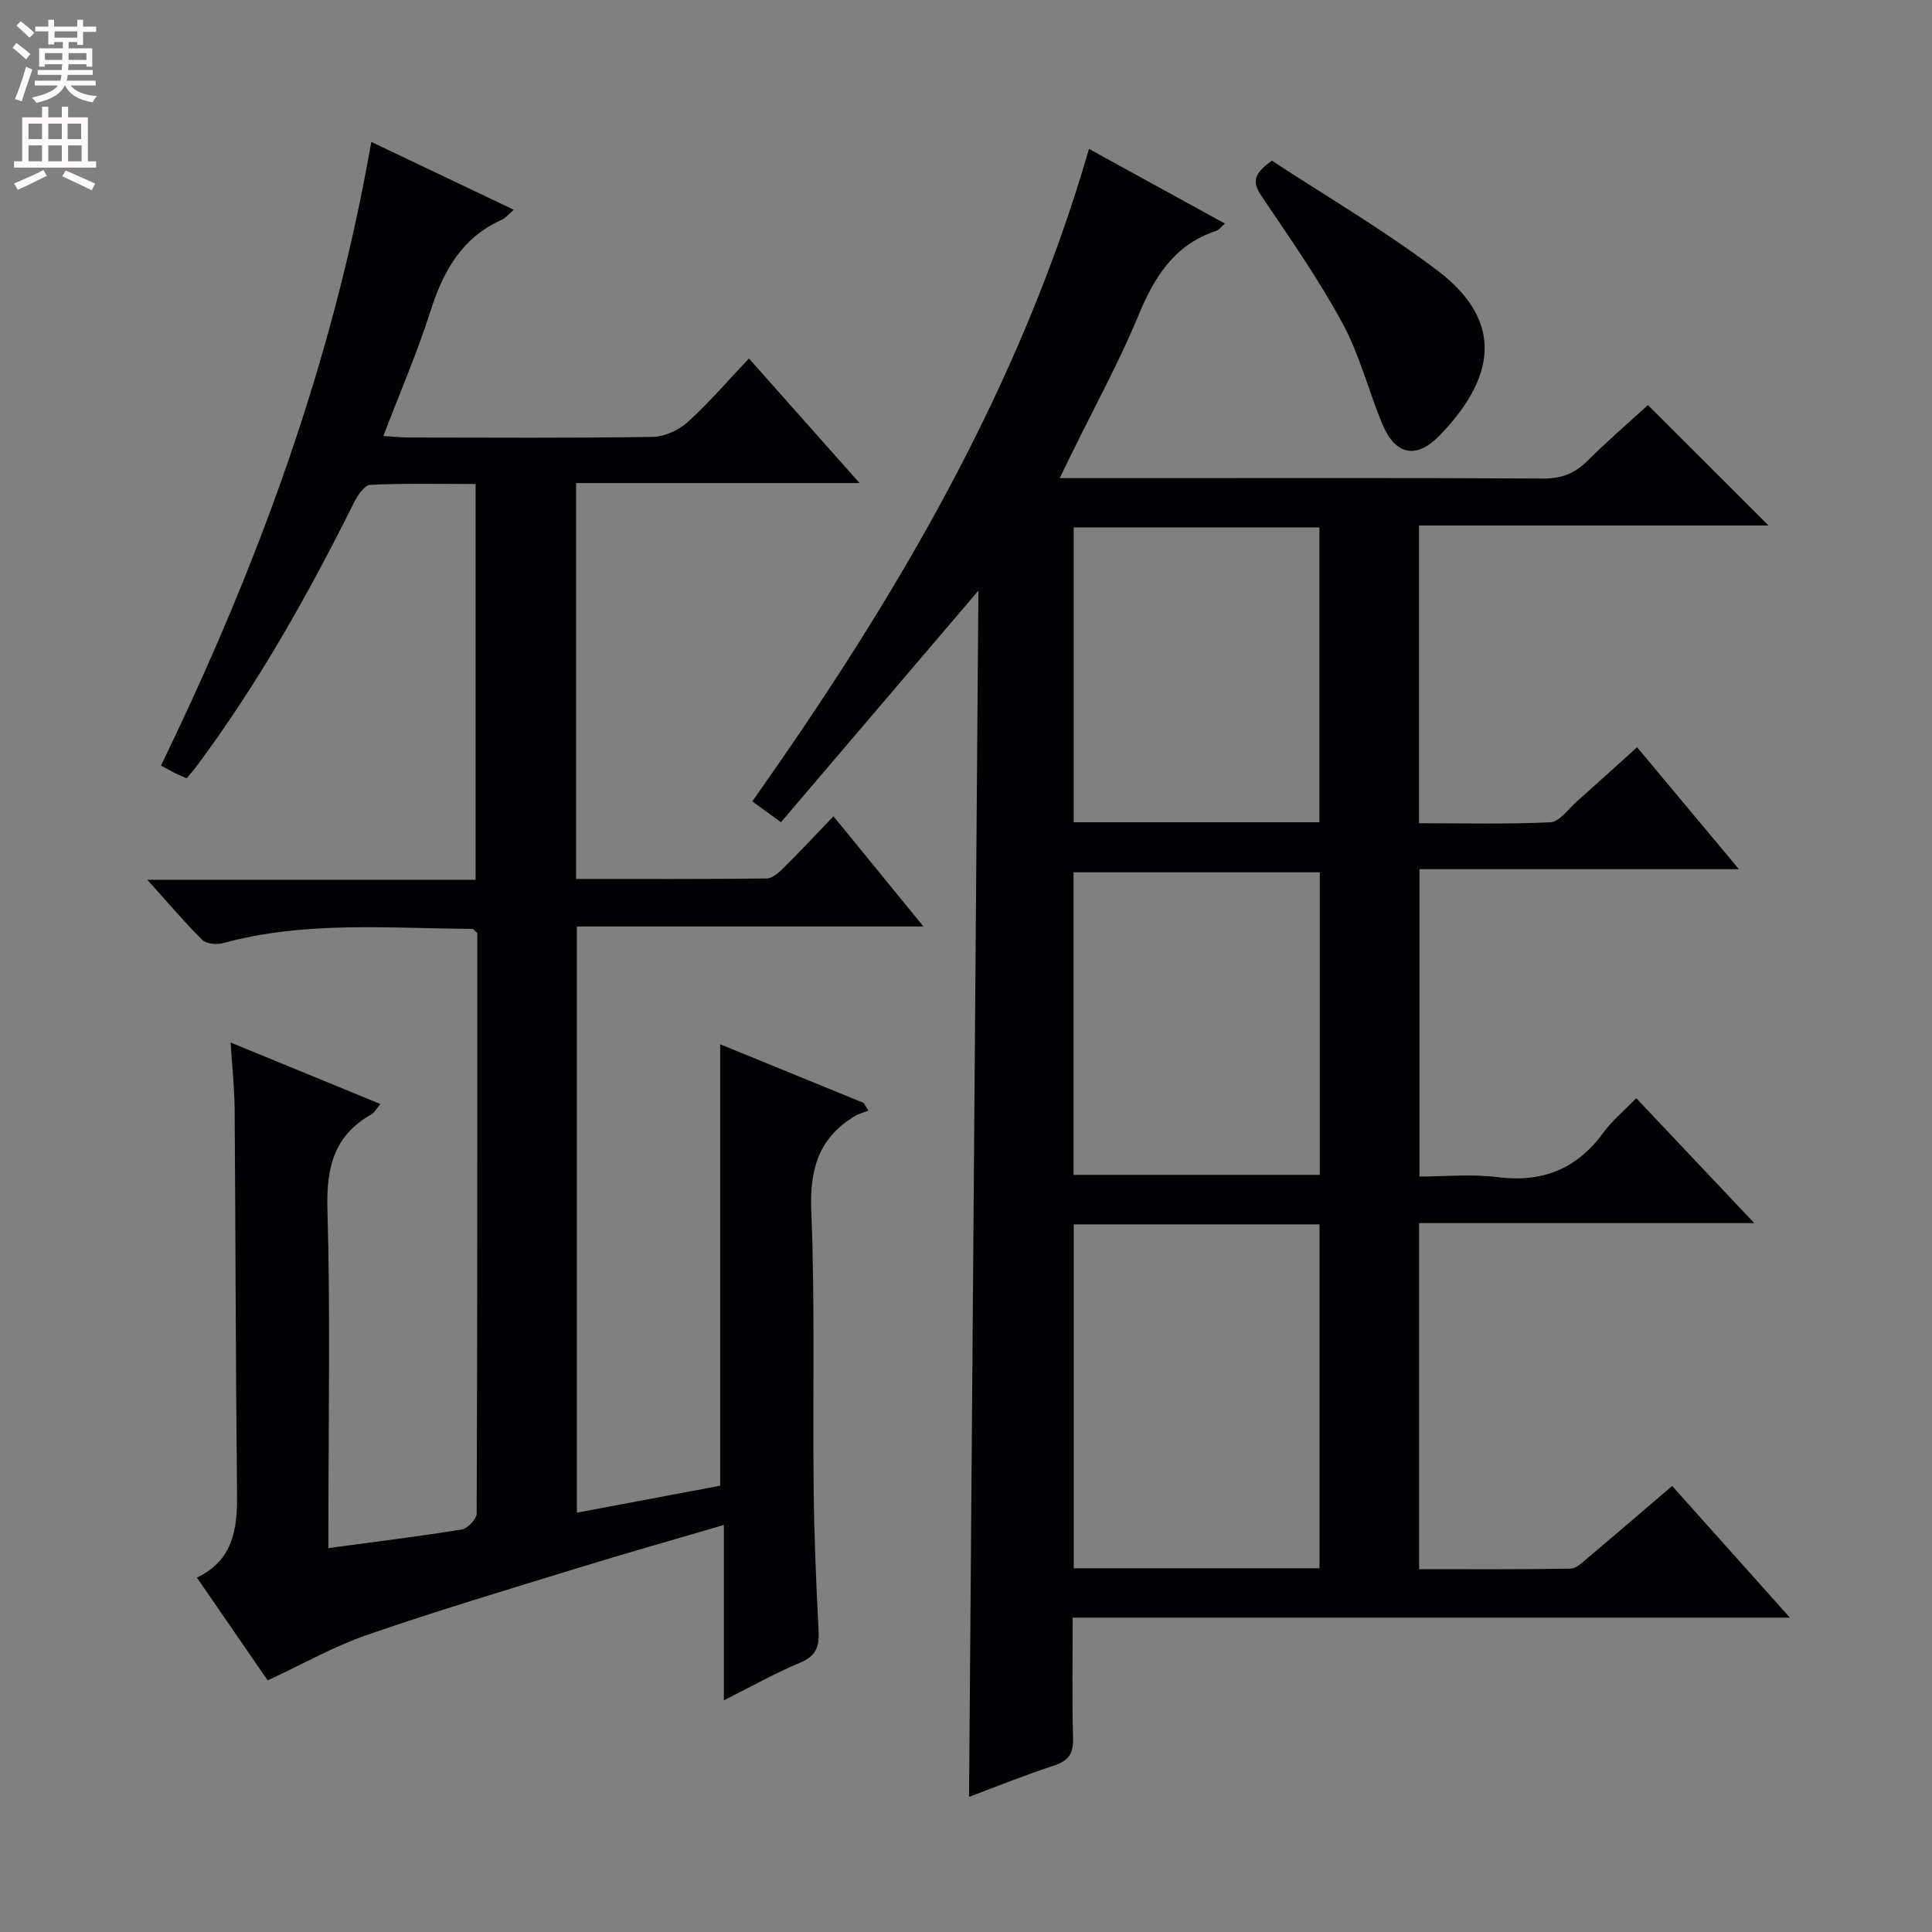 <svg enable-background="new 0 0 400 400" viewBox="0 0 400 400" xmlns="http://www.w3.org/2000/svg"><rect x="0" y="0" width="400" height="400" fill="#808080" stroke="none"/><g fill="#010103"><path d="m363.2 253.23c-24.06 0-46.53 0-69.39 0v71.65c10.5 0 20.92.08 31.34-.11 1.25-.02 2.57-1.38 3.69-2.32 5.72-4.81 11.37-9.69 17.36-14.8 8.01 8.96 15.81 17.69 24.38 27.27-50 0-99 0-148.49 0 0 8.72-.16 16.85.08 24.96.09 3.22-.98 4.7-4.03 5.69-6.11 1.99-12.07 4.42-17.51 6.45.64-83.08 1.29-165.9 1.94-249.74-14.16 16.61-27.39 32.13-40.88 47.95-2.34-1.71-4.03-2.93-5.94-4.32 29.62-41.85 55.33-85.32 69.71-135.08 9.42 5.17 18.69 10.27 28.15 15.46-.82.7-1.26 1.33-1.85 1.52-8.64 2.87-12.76 9.52-16.08 17.54-4 9.67-9.07 18.89-13.67 28.3-.78 1.6-1.56 3.2-2.61 5.34h17.62c27.5 0 55-.08 82.49.09 3.82.02 6.58-1.08 9.23-3.73 4.1-4.1 8.51-7.88 12.45-11.48 8.42 8.41 16.65 16.63 24.96 24.93-23.69 0-47.85 0-72.36 0v61.64c9.08 0 18.17.24 27.22-.2 1.85-.09 3.62-2.68 5.35-4.21 4.09-3.63 8.14-7.32 12.58-11.32 6.86 8.21 13.63 16.32 21.09 25.25-22.61 0-44.15 0-66.14 0v63.63c5.24 0 10.73-.56 16.05.12 9.28 1.19 16.44-1.59 21.97-9.15 1.84-2.51 4.31-4.56 6.86-7.19 8.03 8.52 15.74 16.67 24.43 25.86zm-140.89 71.46h50.88c0-23.82 0-47.51 0-71.2-17.15 0-33.9 0-50.88 0zm50.94-81.45c0-21.12 0-41.85 0-62.64-17.21 0-34.07 0-50.99 0v62.64zm-50.95-134.03v61.03h50.87c0-20.53 0-40.71 0-61.03-17.04 0-33.66 0-50.87 0z"/><path d="m47.75 215.84c10.79 4.44 20.7 8.51 31.01 12.74-.85.99-1.25 1.79-1.9 2.16-7.76 4.39-9.31 11.05-9.07 19.64.62 21.48.21 42.99.21 64.49v5.65c9.59-1.3 18.62-2.4 27.6-3.86 1.22-.2 3.08-2.16 3.09-3.31.16-40.15.13-80.3.13-120.2-.56-.46-.81-.84-1.06-.84-17.27-.09-34.62-1.7-51.63 2.97-1.3.36-3.43.13-4.29-.72-3.73-3.71-7.14-7.75-11.33-12.41h67.96c0-27.38 0-54.29 0-81.94-7.29 0-14.56-.17-21.8.17-1.19.06-2.64 2.17-3.36 3.63-9.51 19.09-19.91 37.63-32.7 54.74-.59.79-1.25 1.52-1.96 2.38-.88-.38-1.64-.67-2.36-1.03-.88-.44-1.73-.94-2.96-1.61 19.93-41.06 35.6-83.43 43.54-129.11 10.14 4.83 19.64 9.35 29.51 14.05-1.05.88-1.69 1.71-2.54 2.09-8.25 3.72-12.09 10.64-14.72 18.91-2.71 8.51-6.28 16.75-9.75 25.84 2.14.13 3.71.31 5.27.31 16.83.02 33.67.14 50.5-.13 2.48-.04 5.41-1.4 7.28-3.1 4.42-4 8.32-8.58 12.64-13.13 7.76 8.74 14.92 16.81 22.9 25.79-20.16 0-39.3 0-58.69 0v81.97c13.26 0 26.37.06 39.48-.1 1.22-.02 2.6-1.31 3.61-2.32 3.31-3.28 6.49-6.69 10.2-10.56 6.28 7.69 12.2 14.95 18.63 22.82-24.25 0-47.79 0-71.76 0v121.37c10.01-1.89 19.98-3.77 29.67-5.59 0-30.69 0-60.93 0-91.4 9.65 3.95 19.68 8.05 29.71 12.15.33.53.66 1.06.99 1.59-.95.38-1.98.63-2.84 1.15-7.5 4.51-9.35 11.04-8.99 19.69.78 19.13.28 38.32.49 57.48.11 9.81.51 19.63 1.02 29.43.17 3.22-.52 5.16-3.76 6.52-5.16 2.16-10.08 4.93-15.85 7.82 0-12.44 0-24.01 0-36.3-10.49 3.08-20.34 5.86-30.13 8.88-14.6 4.49-29.25 8.87-43.68 13.86-6.91 2.39-13.37 6.06-20.64 9.44-4.26-6.18-9.32-13.54-14.66-21.29 7.44-3.53 8.39-9.91 8.32-17.08-.29-26.66-.3-53.33-.5-79.99-.05-4.3-.51-8.6-.83-13.71z"/><path d="m263.34 33.27c11.17 7.34 23.22 14.37 34.26 22.73 14.34 10.86 11.57 22.75.36 34.25-4.81 4.93-9.15 3.92-11.81-2.55-2.83-6.89-4.67-14.27-8.19-20.76-4.89-9.02-10.8-17.5-16.56-26.02-1.77-2.62-2.56-4.55 1.94-7.65z"/></g><path d="m2.6 9.9.8-1c.9.7 1.9 1.4 2.9 2.3l-.9 1.1c-1.1-1-2-1.8-2.8-2.4zm.5 10.6c.9-2.1 1.6-4.3 2.3-6.7.4.2.8.4 1.3.6-.7 2.1-1.5 4.3-2.2 6.6zm.3-15.2.9-.9c1 .8 2 1.6 2.8 2.4l-1 1c-.9-.9-1.8-1.7-2.7-2.5zm12.6-1.2h1.2v1.4h2.7v1.1h-2.7v2.7h-1.2v-.6h-1.8v1.3h4.9v3.8h-1.2v-.5h-3.7c0 .4-.1.9-.1 1.2h5.1v1h-5.2c0 .5-.1.9-.2 1.2h6v1h-5.2c1.1 1.3 2.9 2 5.5 2.2-.4.4-.7.8-.9 1.3-2.9-.5-4.8-1.6-5.7-3.5h-.1c-.8 1.7-2.7 2.9-5.9 3.6-.2-.4-.6-.8-.9-1.1 2.8-.6 4.6-1.4 5.4-2.5h-4.8v-1h5.3c.1-.3.2-.7.2-1.2h-4.9v-1h5c0-.4 0-.8.1-1.2h-3.6v.5h-1.2v-3.8h4.9v-1.3h-1.8v.5h-1.2v-2.7h-2.7v-1h2.7v-1.4h1.2v1.4h4.8zm-6.7 8.3h3.6c0-.4 0-.9 0-1.4h-3.6zm1.9-4.6h4.8v-1.3h-4.7v1.3zm6.7 3.2h-3.7v1.4h3.7z" fill="#fcfafa"/><path d="m8.7 22.1h1.3v2.2h2.8v-2.2h1.3v2.2h4.1v9.1h1.7v1.3h-17v-1.3h1.7v-9.1h4.1zm.3 13.1.7 1.2c-1.8.9-3.8 1.9-6 2.9-.2-.4-.5-.8-.8-1.3 2.3-1 4.4-1.9 6.1-2.8zm-3.1-6.4h2.8v-3.2h-2.8zm0 4.6h2.8v-3.3h-2.8zm4.1-4.6h2.8v-3.2h-2.8zm0 4.6h2.8v-3.3h-2.8zm3.6 1.9c2.1.9 4.1 1.8 6.1 2.7l-.7 1.4c-2.2-1.1-4.2-2-6.1-2.9zm3.2-9.7h-2.8v3.2h2.8zm-2.7 7.8h2.8v-3.3h-2.8z" fill="#fcfafa"/></svg>